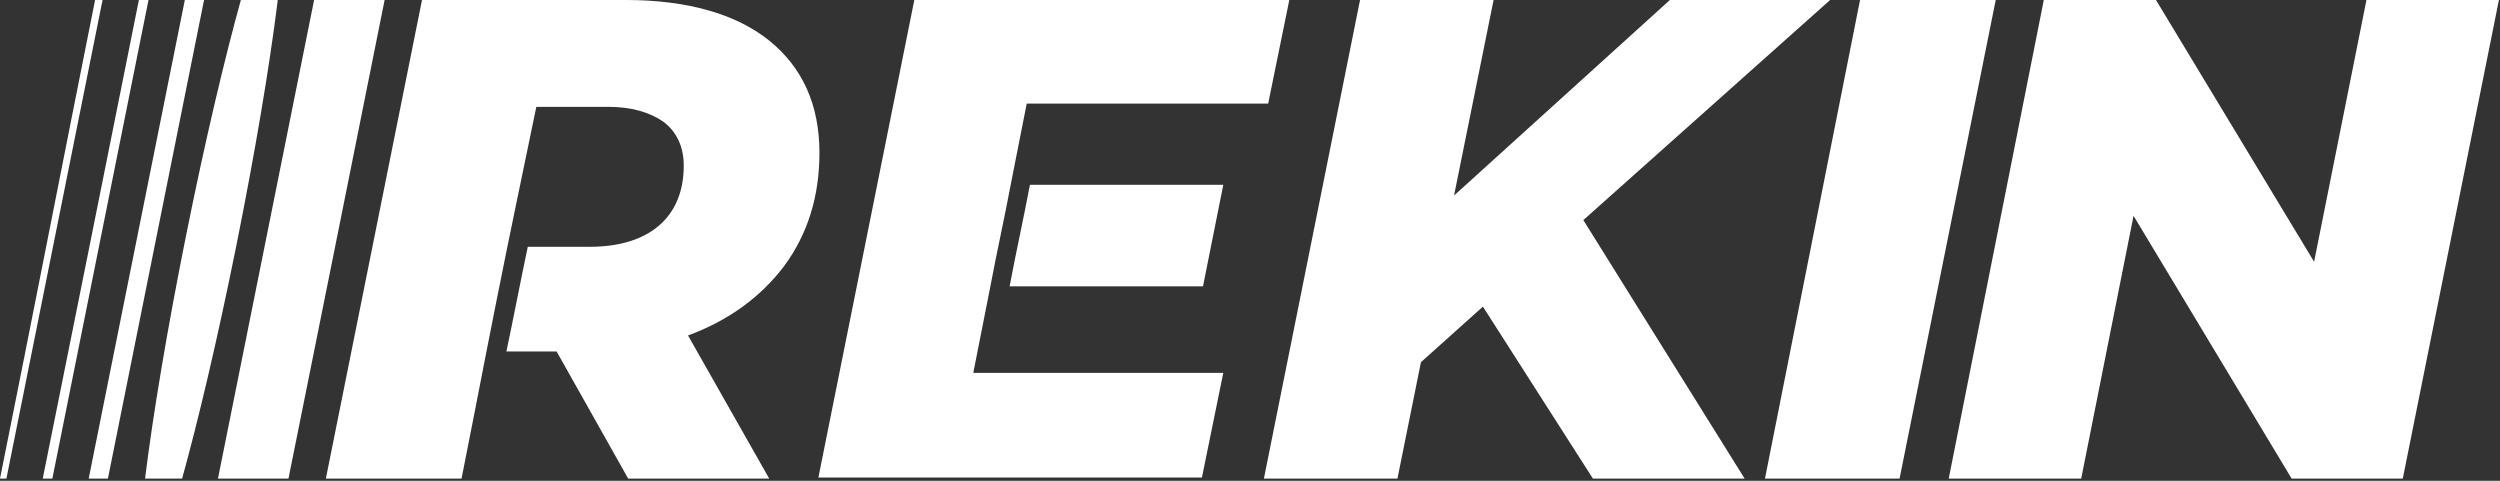 <svg width="234" height="45" viewBox="0 0 234 45" fill="none" xmlns="http://www.w3.org/2000/svg">
<rect x="0" y="0" width="234" height="45" fill="#333333" stroke="none"/>
<g clip-path="url(#clip0_11_73)">
<path d="M27 44.8C30 29.9 33 15 36 0C33.8 0 31.6 0 29.4 0C26.4 14.9 23.4 29.9 20.4 44.8C22.6 44.8 24.8 44.8 27 44.8Z" fill="white"/>
<path d="M22.134 22.925C25.652 5.436 27.451 -8.954 26.151 -9.215C24.852 -9.477 20.946 4.489 17.429 21.978C13.911 39.467 12.113 53.857 13.412 54.118C14.711 54.38 18.617 40.414 22.134 22.925Z" fill="white"/>
<path d="M10.1 44.8C13.1 29.9 16.1 14.9 19.1 0C18.5 0 17.9 0 17.3 0C14.3 14.9 11.3 29.9 8.3 44.8C8.9 44.8 9.5 44.8 10.1 44.8Z" fill="white"/>
<path d="M4.9 44.8C7.9 29.9 10.9 14.9 13.9 0C13.6 0 13.3 0 13 0C10 15 7 29.9 4 44.8C4.3 44.8 4.6 44.8 4.9 44.8Z" fill="white"/>
<path d="M0.6 44.8C3.6 29.9 6.6 14.9 9.6 0C9.3 0 9.1 0 8.9 0C5.9 15 3 29.9 0 44.8C0.2 44.8 0.4 44.8 0.6 44.8Z" fill="white"/>
<path d="M73.4 24.9C75.6 21.9 76.7 18.4 76.7 14.3C76.7 9.8 75.1 6.3 72 3.8C68.9 1.3 64.3 0 58.6 0H39.5L30.5 44.8H43.2L44.5 38.2C45.8 31.5 47.1 24.9 48.5 18.2L50.2 10H56.9C59.1 10 60.8 10.5 62.1 11.4C63.3 12.3 64 13.7 64 15.5C64 17.9 63.2 19.8 61.7 21.1C60.2 22.4 58 23.1 55.2 23.1H49.4C48.7 26.4 48.1 29.6 47.4 32.9H52.1L58.8 44.8H72L64.4 31.4C68.2 30 71.2 27.8 73.4 24.9Z" fill="white"/>
<path d="M112.6 26.8L114.5 17.3H96.4C95.8 20.5 95.1 23.6 94.5 26.8H112.6Z" fill="white"/>
<path d="M92.7 26.8C93.3 23.6 94 20.5 94.6 17.3L96.1 9.7H118.7L120.7 -0.1H85.6L76.6 44.7H112.5L114.5 34.9H91.1L92.7 26.8Z" fill="white"/>
<path d="M174.1 0L165.2 44.8H177.8L186.8 0H174.1Z" fill="white"/>
<path d="M171.3 0H156.3L136.1 18.3L139.8 0H127.3L118.3 44.8H130.8L133 33.9L138.8 28.7L149.1 44.8H163.3L148.2 20.6L171.3 0Z" fill="white"/>
<path d="M221.5 0L216.6 24.5L201.8 0H191.3L182.4 44.8H194.8L199.7 20.2L214.5 44.8H224.9L233.9 0H221.5Z" fill="white"/>
</g>
<defs>
<clipPath id="clip0_11_73">
<rect width="233.9" height="44.8" fill="white"/>
</clipPath>
</defs>
</svg>
